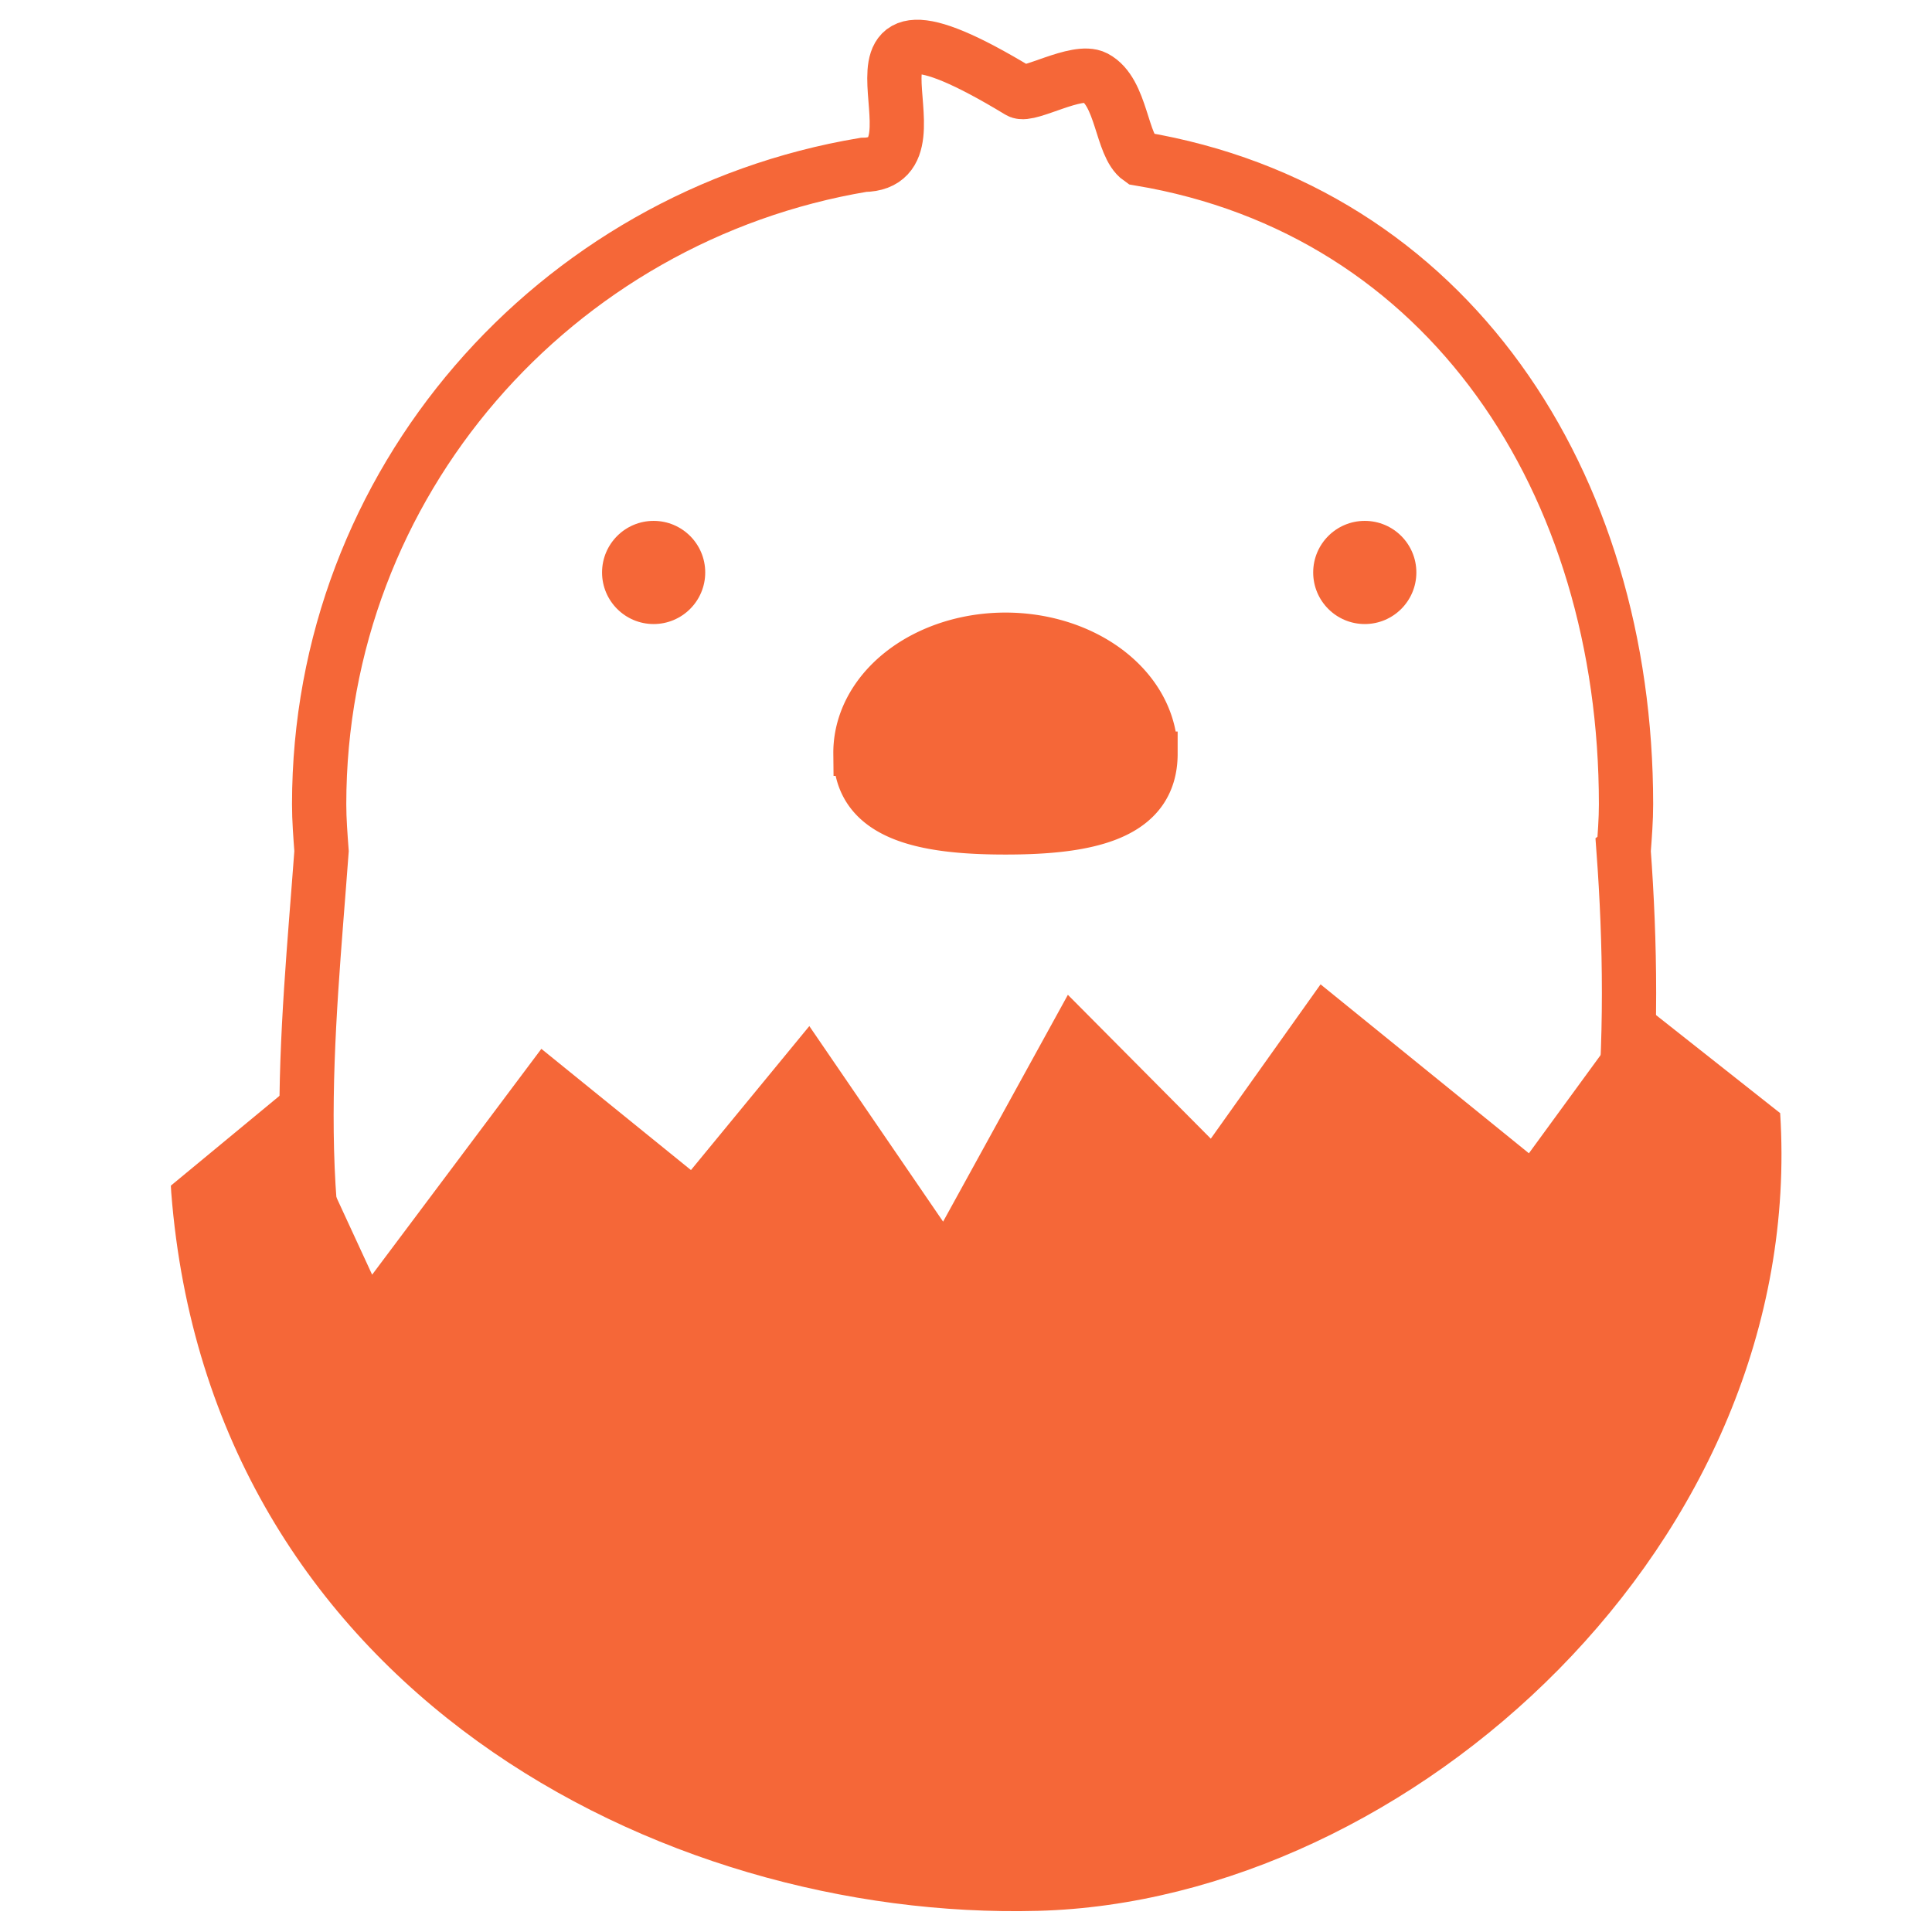<?xml version="1.0" encoding="UTF-8" standalone="no"?>
<svg
   width="210"
   height="210"
   viewBox="0 0 210 210"
   version="1.1"
   id="svg871"
   inkscape:version="1.3 (0e150ed6c4, 2023-07-21)"
   sodipodi:docname="junior.svg"
   xmlns:inkscape="http://www.inkscape.org/namespaces/inkscape"
   xmlns:sodipodi="http://sodipodi.sourceforge.net/DTD/sodipodi-0.dtd"
   xmlns="http://www.w3.org/2000/svg"
   xmlns:svg="http://www.w3.org/2000/svg"
   xmlns:rdf="http://www.w3.org/1999/02/22-rdf-syntax-ns#"
   xmlns:cc="http://creativecommons.org/ns#"
   xmlns:dc="http://purl.org/dc/elements/1.1/">
  <defs
     id="defs865" />
  <sodipodi:namedview
     id="base"
     pagecolor="#ffffff"
     bordercolor="#666666"
     borderopacity="1.0"
     inkscape:pageopacity="0.0"
     inkscape:pageshadow="2"
     inkscape:zoom="1.4"
     inkscape:cx="-32.5"
     inkscape:cy="26.785714"
     inkscape:document-units="mm"
     inkscape:current-layer="layer1"
     inkscape:document-rotation="0"
     showgrid="false"
     units="px"
     fit-margin-top="0"
     fit-margin-left="0"
     fit-margin-right="0"
     fit-margin-bottom="0"
     inkscape:window-width="1920"
     inkscape:window-height="1013"
     inkscape:window-x="-9"
     inkscape:window-y="-9"
     inkscape:window-maximized="1"
     inkscape:showpageshadow="2"
     inkscape:pagecheckerboard="0"
     inkscape:deskcolor="#d1d1d1" />
  <g
     inkscape:label="Capa 1"
     inkscape:groupmode="layer"
     id="layer1"
     transform="translate(-98.636,-41.843)">
    <path
       fill="#FFCC4D"
       d="m 275.118,134.35 c 0.124,-1.687 0.26,-3.375 0.26,-5.092 0,-34.943 -19.276,-64.547 -52.848,-70.162 -2.038,-1.426 -1.921,-7.276 -4.868,-8.822 -1.953,-1.024 -7.234,2.107 -8.233,1.501 -23.715,-14.383 -6.845,7.87 -16.938,7.986 -33.566,5.615 -59.164,34.549 -59.164,69.497 0,1.717 0.136,3.404 0.26,5.098 -2.853,38.806 -10.856,90.706 70.765,95.762 68.487,4.242 73.618,-56.956 70.765,-95.767 z"
       id="path4"
       style="display:inline;fill:none;stroke:#f56738;stroke-width:5.899;stroke-opacity:1"
       sodipodi:nodetypes="cscsscscsc"
       inkscape:label="body" />
    <path
       fill="#F4900C"
       d="m 224.231,123.766 c 0,7.086 -7.298,8.552 -16.303,8.552 -9.004,0 -16.303,-1.467 -16.303,-8.552 a 16.303,12.828 0 1 1 32.605,0 z"
       id="path6"
       style="fill:#f56738;fill-opacity:1;stroke:#f56738;stroke-width:4.821;stroke-opacity:1"
       inkscape:label="beak" />
    <circle
       fill="#662113"
       cx="246.981"
       cy="104.067"
       id="circle10"
       style="fill:#f56738;fill-opacity:1;stroke:none;stroke-width:3.738;stroke-opacity:1"
       inkscape:label="reye"
       r="5.607" />
    <circle
       fill="#662113"
       cx="169.684"
       cy="104.067"
       id="circle10-1"
       style="fill:#f56738;fill-opacity:1;stroke:none;stroke-width:3.738;stroke-opacity:1"
       inkscape:label="leye"
       r="5.607" />
    <path
       id="path1496"
       style="fill:#f56738;fill-opacity:1;stroke:none;stroke-width:5.271;stroke-linecap:butt;stroke-linejoin:round;stroke-miterlimit:4;stroke-dasharray:none;stroke-opacity:1"
       inkscape:label="huevo"
       d="m 292.133,162.836 -15.301,-12.085 -12.011,16.449 -22.645,-18.362 -11.932,16.773 -15.534,-15.636 -13.563,24.654 -14.541,-21.255 -12.866,15.65 -16.261,-13.177 -18.394,24.548 -9.278,-20.092 -12.6,10.415 c 0.018,0.252 0.023,0.499 0.043,0.751 4.203,53.83 53.129,79.157 94.187,78.076 40.482,-1.065 83.647,-40.062 80.695,-86.709 z"
       sodipodi:nodetypes="ccccccccccccccssc" />
  </g>
</svg>
